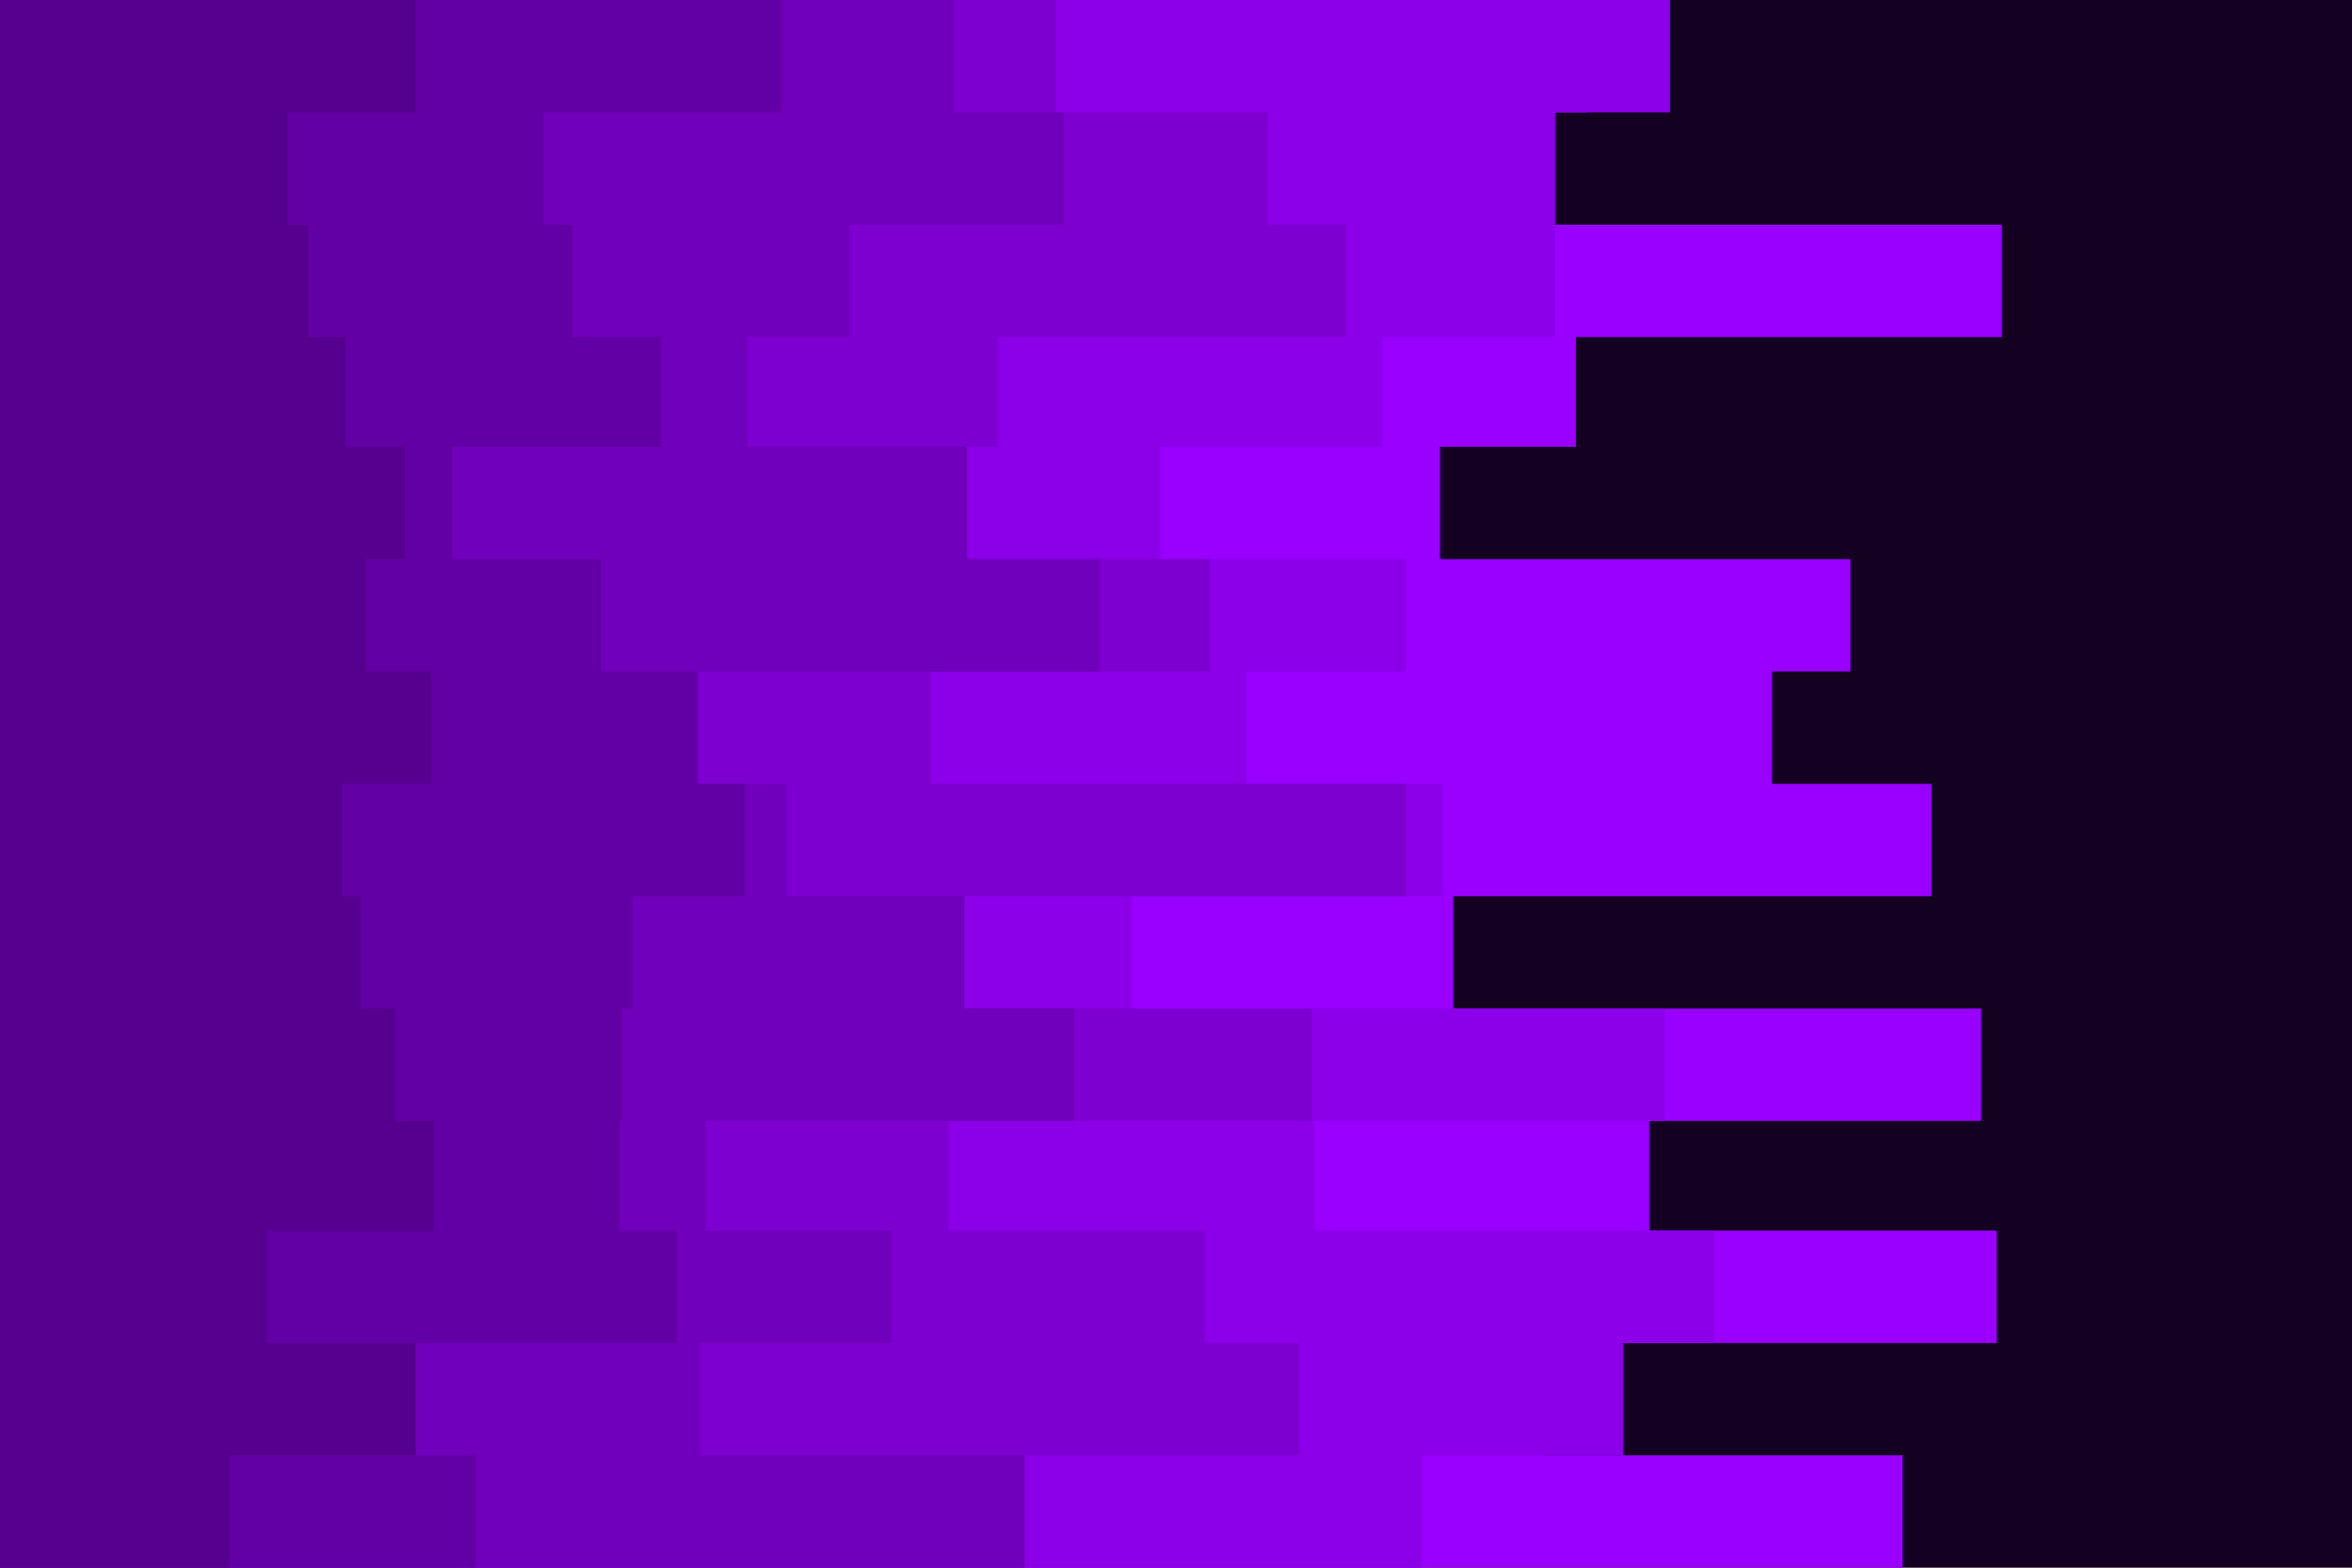 <svg id="visual" viewBox="0 0 900 600" width="900" height="600" xmlns="http://www.w3.org/2000/svg" xmlns:xlink="http://www.w3.org/1999/xlink" version="1.1"><rect x="0" y="0" width="900" height="600" fill="#140021"></rect><path d="M747 0L607 0L607 43L552 43L552 86L766 86L766 129L603 129L603 171L551 171L551 214L708 214L708 257L678 257L678 300L739 300L739 343L556 343L556 386L758 386L758 429L631 429L631 471L764 471L764 514L591 514L591 557L728 557L728 600L0 600L0 557L0 557L0 514L0 514L0 471L0 471L0 429L0 429L0 386L0 386L0 343L0 343L0 300L0 300L0 257L0 257L0 214L0 214L0 171L0 171L0 129L0 129L0 86L0 86L0 43L0 43L0 0L0 0Z" fill="#9900ff"></path><path d="M596 0L639 0L639 43L595 43L595 86L595 86L595 129L529 129L529 171L444 171L444 214L538 214L538 257L477 257L477 300L552 300L552 343L433 343L433 386L637 386L637 429L503 429L503 471L656 471L656 514L621 514L621 557L544 557L544 600L0 600L0 557L0 557L0 514L0 514L0 471L0 471L0 429L0 429L0 386L0 386L0 343L0 343L0 300L0 300L0 257L0 257L0 214L0 214L0 171L0 171L0 129L0 129L0 86L0 86L0 43L0 43L0 0L0 0Z" fill="#8b00e8"></path><path d="M529 0L404 0L404 43L485 43L485 86L515 86L515 129L382 129L382 171L351 171L351 214L463 214L463 257L356 257L356 300L538 300L538 343L353 343L353 386L502 386L502 429L363 429L363 471L461 471L461 514L497 514L497 557L392 557L392 600L0 600L0 557L0 557L0 514L0 514L0 471L0 471L0 429L0 429L0 386L0 386L0 343L0 343L0 300L0 300L0 257L0 257L0 214L0 214L0 171L0 171L0 129L0 129L0 86L0 86L0 43L0 43L0 0L0 0Z" fill="#7e00d1"></path><path d="M340 0L365 0L365 43L407 43L407 86L325 86L325 129L286 129L286 171L370 171L370 214L421 214L421 257L248 257L248 300L301 300L301 343L369 343L369 386L411 386L411 429L270 429L270 471L341 471L341 514L268 514L268 557L392 557L392 600L0 600L0 557L0 557L0 514L0 514L0 471L0 471L0 429L0 429L0 386L0 386L0 343L0 343L0 300L0 300L0 257L0 257L0 214L0 214L0 171L0 171L0 129L0 129L0 86L0 86L0 43L0 43L0 0L0 0Z" fill="#7000bb"></path><path d="M225 0L299 0L299 43L208 43L208 86L219 86L219 129L253 129L253 171L173 171L173 214L230 214L230 257L267 257L267 300L285 300L285 343L242 343L242 386L238 386L238 429L237 429L237 471L259 471L259 514L157 514L157 557L182 557L182 600L0 600L0 557L0 557L0 514L0 514L0 471L0 471L0 429L0 429L0 386L0 386L0 343L0 343L0 300L0 300L0 257L0 257L0 214L0 214L0 171L0 171L0 129L0 129L0 86L0 86L0 43L0 43L0 0L0 0Z" fill="#6300a5"></path><path d="M67 0L159 0L159 43L110 43L110 86L118 86L118 129L132 129L132 171L155 171L155 214L140 214L140 257L165 257L165 300L131 300L131 343L138 343L138 386L151 386L151 429L166 429L166 471L102 471L102 514L159 514L159 557L88 557L88 600L0 600L0 557L0 557L0 514L0 514L0 471L0 471L0 429L0 429L0 386L0 386L0 343L0 343L0 300L0 300L0 257L0 257L0 214L0 214L0 171L0 171L0 129L0 129L0 86L0 86L0 43L0 43L0 0L0 0Z" fill="#560090"></path></svg>